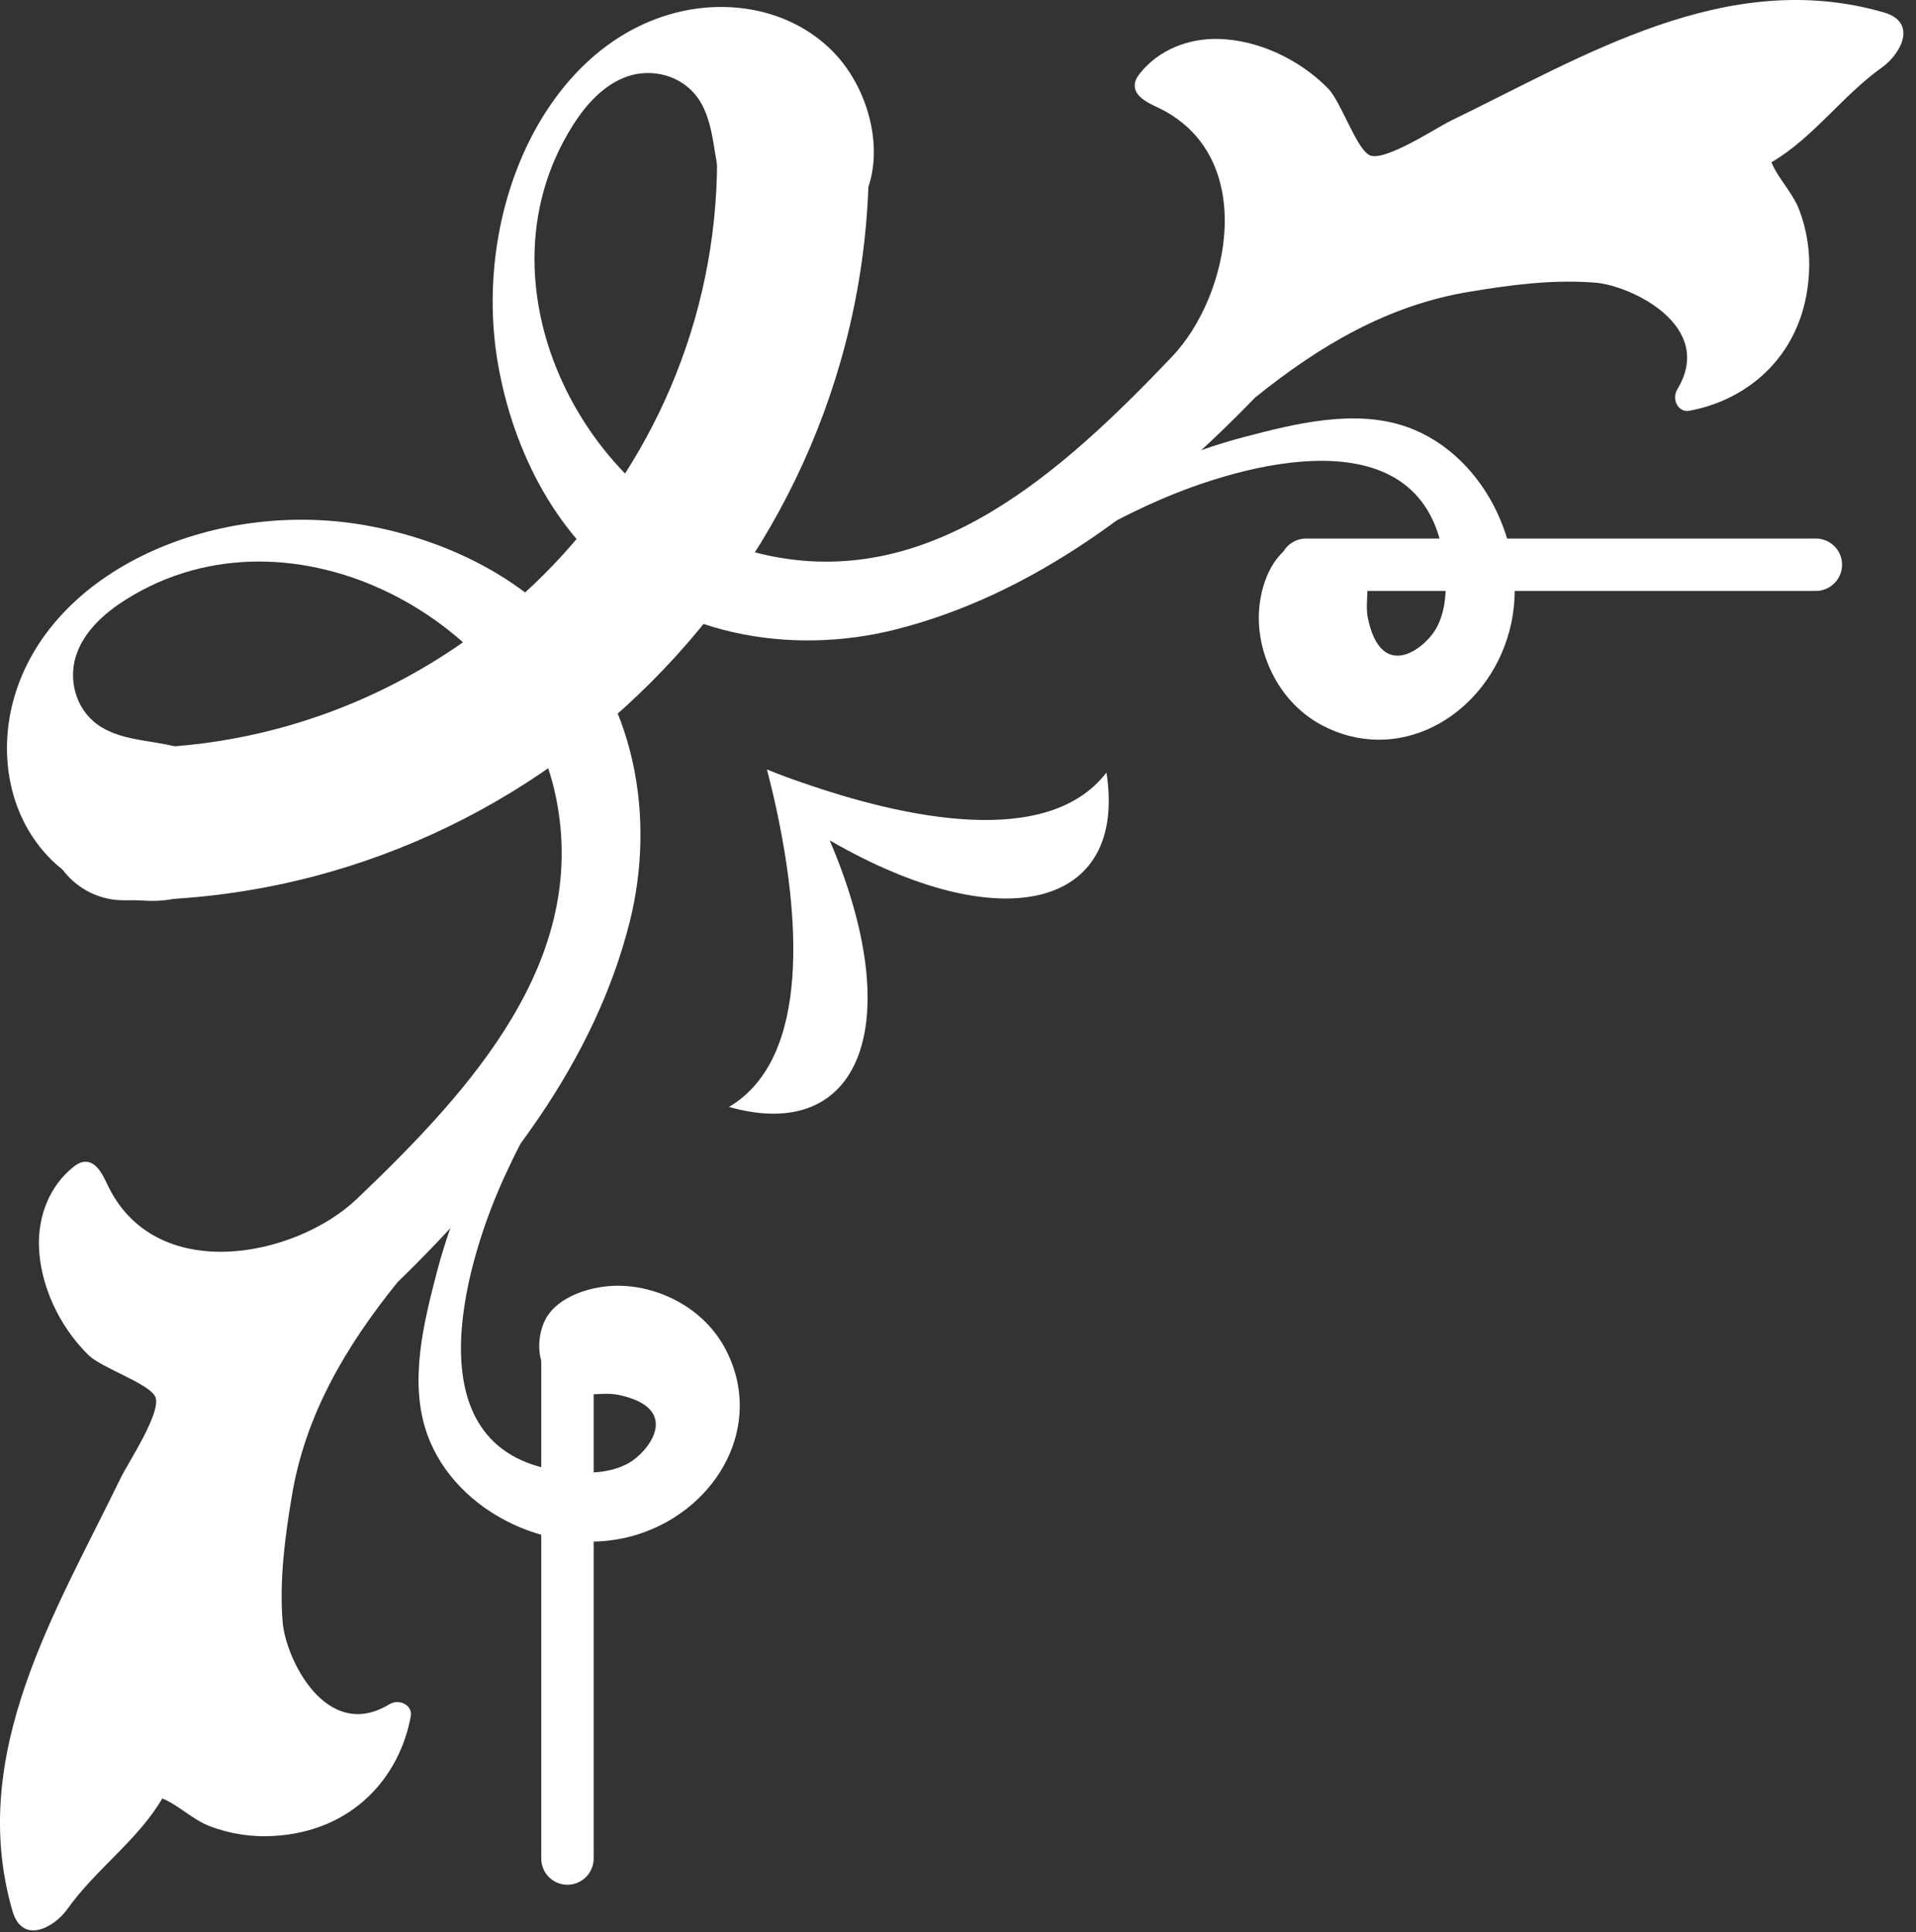 <svg width="117" height="118" viewBox="0 0 117 118" fill="none" xmlns="http://www.w3.org/2000/svg">
<rect x="0" y="0" width="117" height="118" fill="#333333" stroke="none"/>
<path d="M44.255 82.298C43.895 81.638 43.415 81.028 42.835 80.498C41.495 79.278 39.635 78.538 37.805 78.518C36.135 78.498 34.055 79.158 33.315 80.558C32.895 81.348 32.765 82.568 33.185 83.438C33.465 84.018 33.955 84.518 34.575 84.838C35.725 85.438 36.665 84.948 37.795 85.188C41.685 86.018 39.625 88.678 38.335 89.378C37.465 89.848 36.415 89.968 35.375 89.928C25.075 89.508 28.145 78.128 30.385 72.818C32.665 67.398 36.405 62.428 37.905 56.708C38.685 53.728 38.495 49.688 35.995 47.268C35.715 47.598 35.445 47.928 35.165 48.268C35.005 48.648 34.835 49.028 34.665 49.408C35.305 51.438 35.175 53.878 35.005 55.558C34.575 59.858 32.585 63.768 30.715 67.588C29.115 70.858 27.605 74.138 26.685 77.658C25.895 80.688 24.945 84.388 26.085 87.578C27.815 92.458 33.985 95.328 39.025 93.678C43.845 92.108 46.765 86.948 44.255 82.298Z" fill="white"/>
<path d="M29.718 72.068C29.718 71.798 29.718 71.528 29.718 71.258C29.718 71.528 29.718 71.798 29.718 72.068Z" fill="white"/>
<path d="M0.798 42.838C-0.032 45.968 0.468 49.638 2.888 52.248C5.298 54.858 9.838 55.948 12.648 54.078C15.468 52.208 15.098 47.348 11.728 45.918C9.868 45.128 7.578 45.418 5.958 44.248C4.578 43.258 4.168 41.438 4.658 39.998C5.138 38.558 6.358 37.448 7.698 36.608C17.888 30.208 31.838 37.988 33.968 48.778C35.918 58.598 28.928 66.418 21.788 73.218C18.018 76.808 9.418 78.528 6.528 72.278C6.248 71.678 5.848 70.898 5.158 70.948C4.898 70.968 4.678 71.108 4.488 71.258C3.028 72.418 2.328 74.248 2.378 76.078C2.438 78.418 3.578 80.968 5.408 82.758C6.218 83.548 9.088 84.478 9.478 85.288C9.908 86.188 7.808 89.358 7.388 90.218C3.448 98.358 -2.022 107.068 0.758 116.688C1.358 118.768 3.288 117.738 4.118 116.578C5.818 114.178 8.448 112.348 9.908 109.828C10.888 110.218 11.748 111.118 12.828 111.528C14.068 111.998 15.408 112.198 16.698 112.118C21.598 111.848 24.428 108.458 25.088 104.788C25.198 104.148 24.388 103.698 23.758 104.088C19.908 106.408 17.428 101.268 17.258 99.038C17.058 96.458 17.398 93.888 17.818 91.378C18.638 86.388 21.138 82.188 24.278 78.298C30.728 72.048 36.328 64.788 38.458 56.278C40.028 49.988 38.878 42.588 33.738 37.608C31.768 35.698 29.308 34.248 26.658 33.258C25.368 32.778 24.038 32.408 22.688 32.148C13.378 30.328 2.958 34.698 0.798 42.838Z" fill="white"/>
<path d="M80.648 44.248C79.988 43.888 79.378 43.408 78.848 42.828C77.628 41.488 76.888 39.628 76.868 37.798C76.848 36.128 77.508 34.048 78.908 33.308C79.698 32.888 80.918 32.758 81.788 33.178C82.368 33.458 82.868 33.948 83.188 34.568C83.788 35.718 83.298 36.648 83.538 37.788C84.368 41.678 87.028 39.618 87.728 38.328C88.198 37.458 88.318 36.408 88.278 35.368C87.858 25.068 76.478 28.138 71.168 30.378C65.748 32.658 60.778 36.398 55.058 37.898C52.078 38.678 48.038 38.488 45.618 35.988C45.948 35.708 46.278 35.438 46.618 35.158C46.998 34.998 47.378 34.828 47.758 34.658C49.788 35.298 52.228 35.168 53.908 34.998C58.208 34.568 62.118 32.578 65.938 30.708C69.208 29.108 72.488 27.598 76.008 26.678C79.038 25.888 82.738 24.938 85.928 26.078C90.808 27.808 93.678 33.978 92.028 39.018C90.468 43.848 85.308 46.768 80.648 44.248Z" fill="white"/>
<path d="M70.418 29.718C70.148 29.838 69.878 29.958 69.608 30.088C69.878 29.958 70.148 29.838 70.418 29.718Z" fill="white"/>
<path d="M41.184 0.798C44.314 -0.032 47.984 0.468 50.594 2.888C53.204 5.298 54.294 9.838 52.424 12.648C50.554 15.458 45.694 15.098 44.264 11.728C43.474 9.868 43.764 7.578 42.594 5.958C41.604 4.578 39.784 4.168 38.344 4.658C36.904 5.138 35.794 6.358 34.954 7.698C28.554 17.888 36.334 31.838 47.124 33.968C56.944 35.918 64.764 28.928 71.564 21.788C75.154 18.018 76.874 9.418 70.624 6.528C70.024 6.248 69.244 5.848 69.294 5.158C69.314 4.898 69.454 4.678 69.604 4.488C70.764 3.028 72.594 2.328 74.424 2.378C76.764 2.438 79.314 3.578 81.104 5.408C81.894 6.218 82.824 9.088 83.634 9.478C84.534 9.908 87.704 7.808 88.564 7.388C96.704 3.448 105.414 -2.022 115.034 0.758C117.114 1.358 116.084 3.288 114.924 4.118C112.524 5.818 110.694 8.448 108.174 9.908C108.564 10.888 109.464 11.748 109.874 12.828C110.344 14.068 110.544 15.408 110.464 16.698C110.194 21.598 106.804 24.428 103.134 25.088C102.494 25.198 102.044 24.388 102.434 23.758C104.754 19.908 99.614 17.428 97.384 17.258C94.804 17.058 92.234 17.398 89.724 17.818C84.734 18.638 80.534 21.138 76.644 24.278C70.394 30.728 63.134 36.328 54.624 38.458C48.334 40.028 40.934 38.878 35.954 33.738C34.044 31.768 32.594 29.308 31.604 26.658C31.124 25.368 30.754 24.038 30.494 22.688C28.674 13.378 33.054 2.948 41.184 0.798Z" fill="white"/>
<path d="M44.515 67.598C49.605 64.588 48.785 55.688 47.365 49.198C47.195 48.418 47.005 47.668 46.835 46.988C47.485 47.258 48.205 47.528 48.945 47.778C55.215 49.968 63.965 51.858 67.565 47.178C68.855 55.468 61.155 57.388 50.665 51.318C55.425 62.458 52.585 69.878 44.515 67.598Z" fill="white"/>
<path d="M110.885 32.888L79.755 32.888C78.875 32.888 78.155 33.598 78.155 34.488C78.155 35.368 78.865 36.088 79.755 36.088H110.885C111.765 36.088 112.485 35.368 112.485 34.488C112.485 33.598 111.765 32.888 110.885 32.888Z" fill="white"/>
<path d="M34.651 80.768C33.771 80.768 33.051 81.478 33.051 82.368V113.498C33.051 114.378 33.761 115.098 34.651 115.098C35.531 115.098 36.251 114.378 36.251 113.498L36.251 82.368C36.241 81.478 35.531 80.768 34.651 80.768Z" fill="white"/>
<path d="M48.43 5.088C45.87 5.088 43.79 7.168 43.79 9.728C43.79 19.578 39.75 28.548 33.2 35.098C26.65 41.638 17.68 45.688 7.83 45.688H7.56C4.99 45.678 2.91 47.758 2.9 50.318C2.89 52.878 4.97 54.968 7.53 54.978H7.81H7.82C20.24 54.978 31.57 49.858 39.75 41.668C47.94 33.488 53.06 22.158 53.06 9.738C53.07 7.168 50.99 5.088 48.43 5.088Z" fill="white"/>
</svg>

